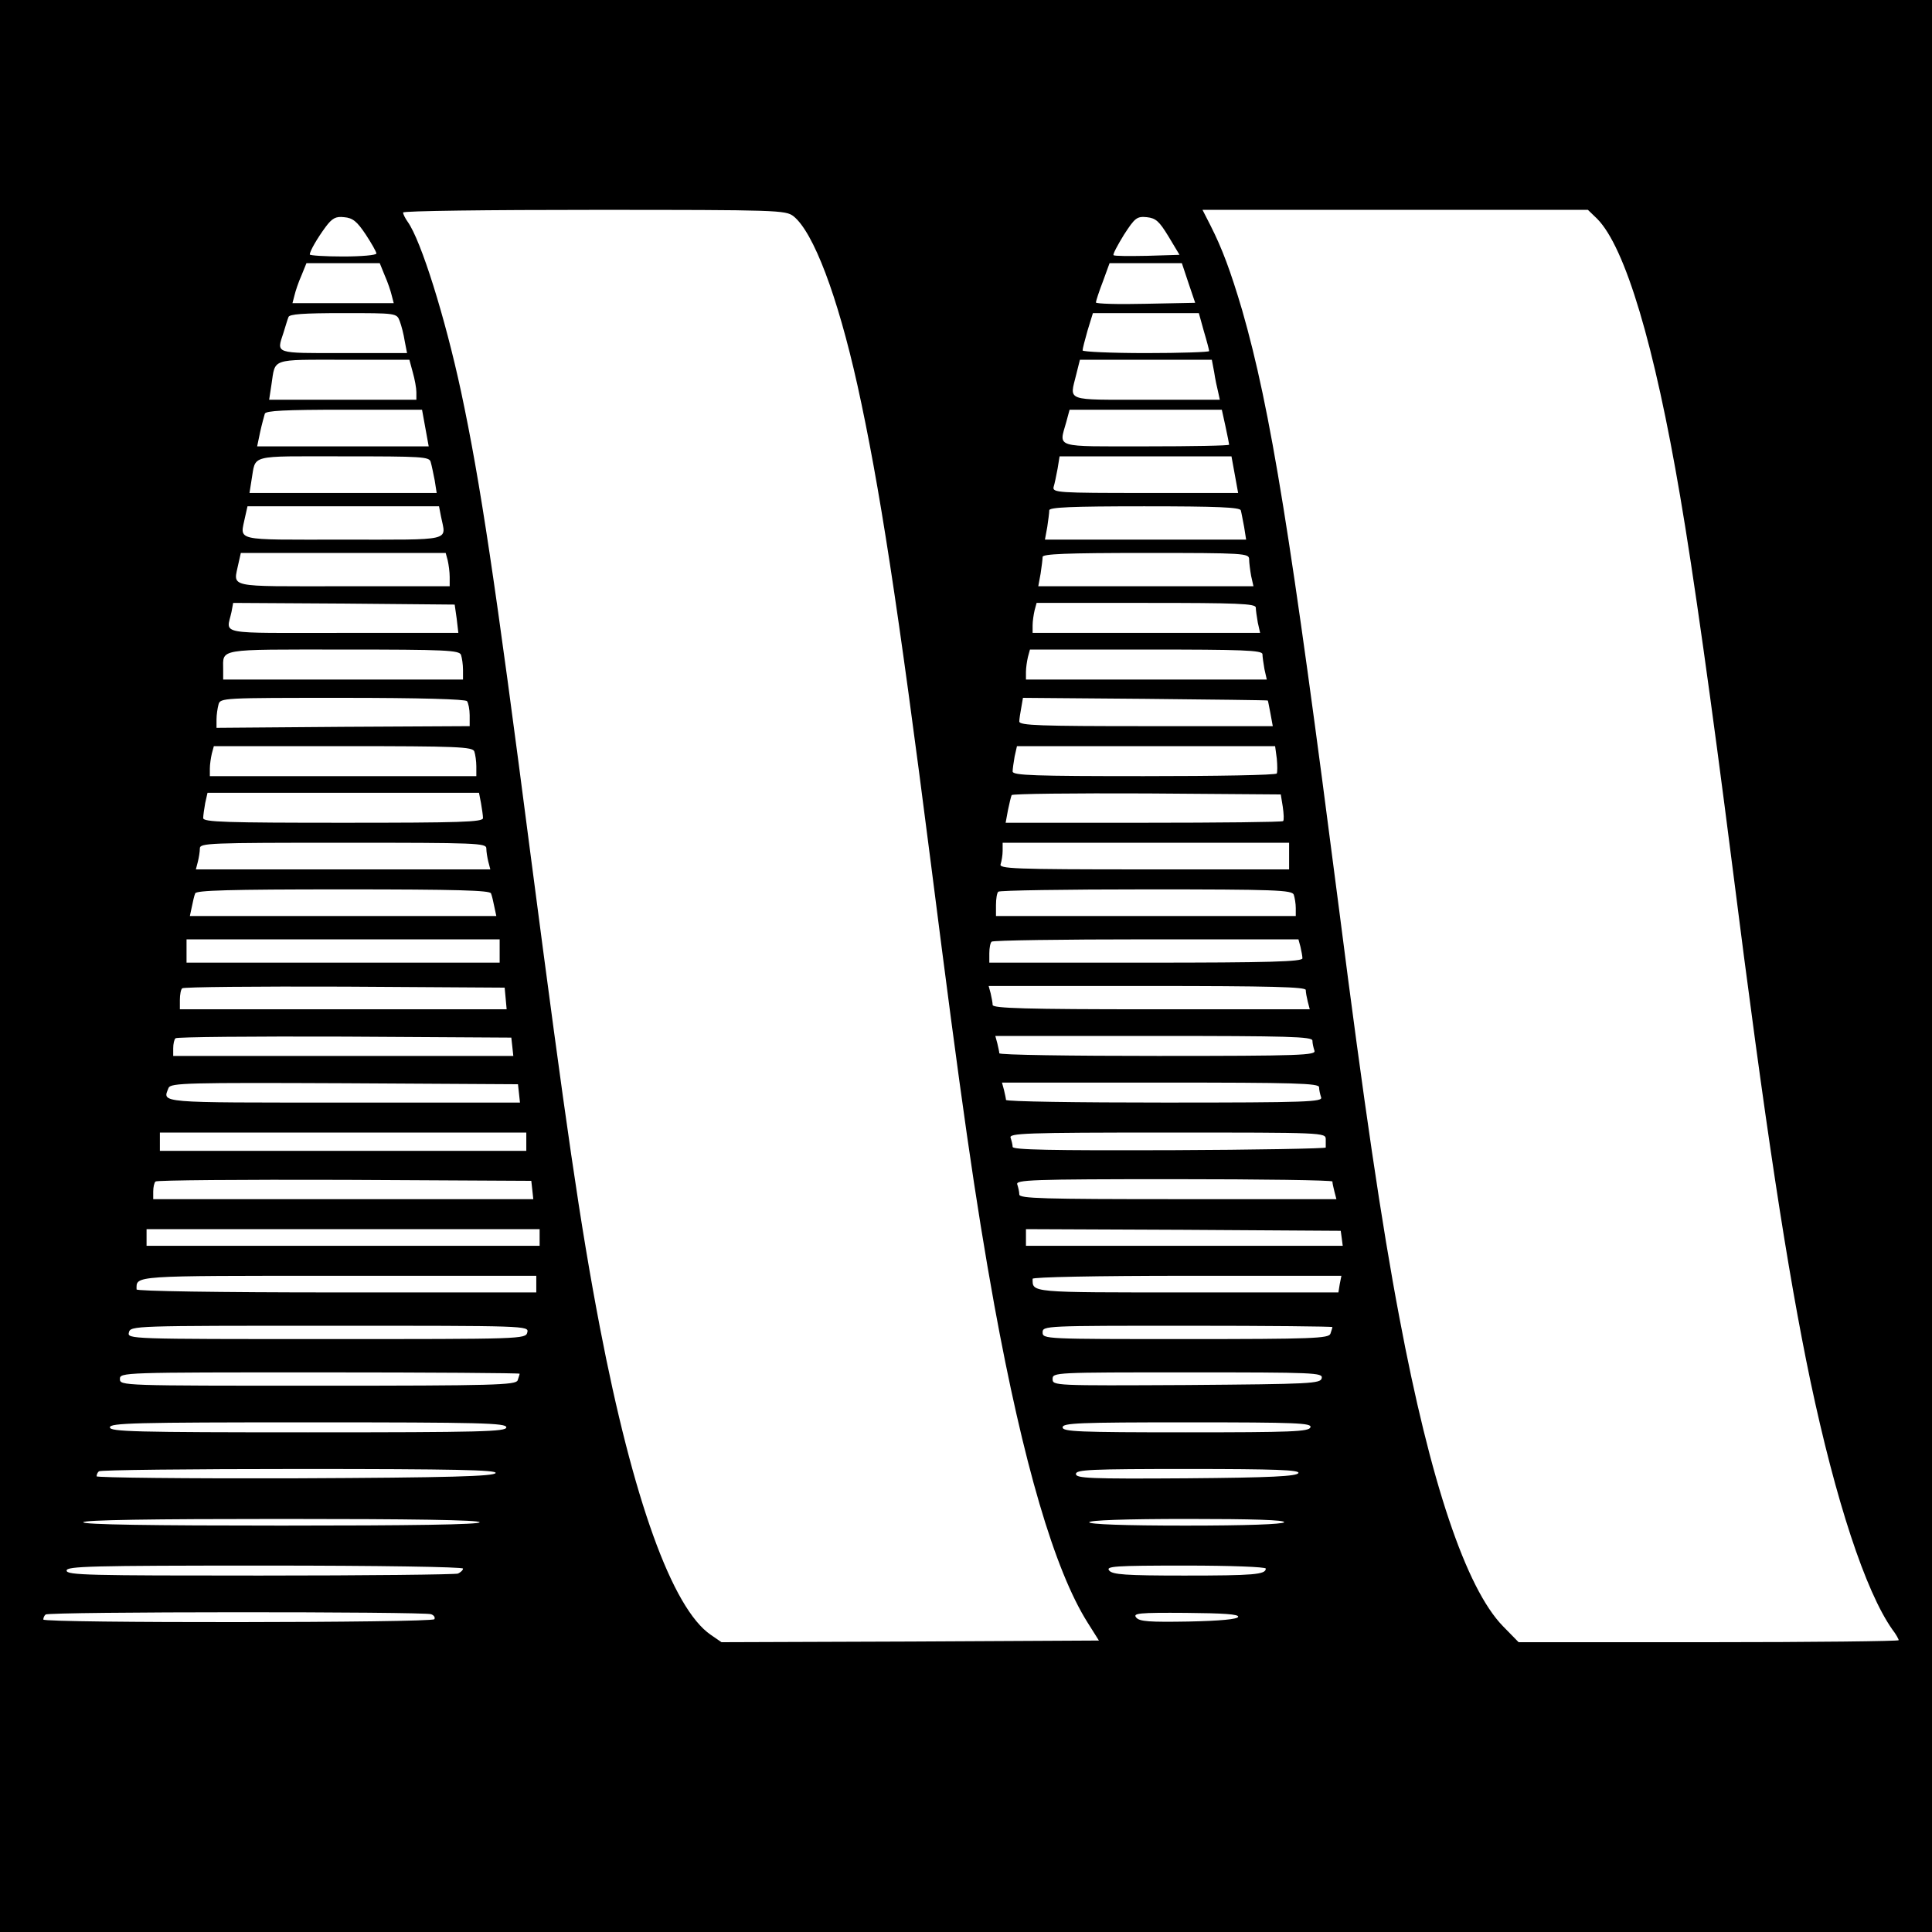 <?xml version="1.0" standalone="no"?>
<!DOCTYPE svg PUBLIC "-//W3C//DTD SVG 20010904//EN"
 "http://www.w3.org/TR/2001/REC-SVG-20010904/DTD/svg10.dtd">
<svg version="1.0" xmlns="http://www.w3.org/2000/svg"
 width="580pt" height="580pt" viewBox="0 0 580 580"
 preserveAspectRatio="xMidYMid meet">
<g transform="translate(0,580) scale(0.1,-0.1)"
fill="#000000" stroke="none">
<path d="M0 2900 l0 -2900 2900 0 2900 0 0 2900 0 2900 -2900 0 -2900 0 0
-2900z m2382 2251 c60 -48 132 -238 192 -507 66 -299 121 -656 221 -1439 91
-716 133 -1008 190 -1323 87 -476 181 -796 280 -953 l34 -54 -566 -3 -567 -2
-32 22 c-116 79 -234 408 -333 923 -59 308 -102 606 -207 1410 -108 834 -152
1128 -210 1400 -48 223 -120 453 -160 509 -8 11 -14 24 -14 28 0 5 258 8 574
8 552 0 574 -1 598 -19z m2413 -8 c84 -85 172 -379 249 -833 39 -227 94 -618
156 -1105 100 -791 166 -1221 235 -1551 76 -359 165 -631 246 -746 11 -14 19
-29 19 -32 0 -3 -257 -6 -571 -6 l-570 0 -47 48 c-111 114 -218 432 -311 927
-53 279 -106 638 -181 1225 -145 1126 -205 1499 -291 1799 -35 118 -60 185
-95 254 l-24 47 579 0 578 0 28 -27z m-3697 -47 c17 -26 32 -52 32 -57 0 -5
-45 -9 -100 -9 -55 0 -100 3 -100 6 0 10 22 48 47 82 20 27 31 33 56 30 26 -2
39 -13 65 -52z m2410 -6 l33 -55 -97 -3 c-53 -1 -99 -1 -101 2 -3 2 12 30 31
61 33 51 39 56 69 53 27 -3 37 -12 65 -58z m-2353 -117 c9 -20 18 -47 21 -60
l6 -23 -152 0 -152 0 6 23 c3 13 12 40 21 60 l15 37 110 0 110 0 15 -37z
m2413 -23 l20 -59 -149 -3 c-82 -2 -149 0 -149 4 0 4 9 32 21 63 l20 55 109 0
108 0 20 -60z m-2368 -114 c5 -13 12 -40 15 -60 l7 -36 -191 0 c-209 0 -201
-3 -180 61 6 19 12 40 15 47 2 9 44 12 164 12 160 0 161 0 170 -24z m2414 -30
c9 -30 16 -57 16 -60 0 -3 -85 -6 -190 -6 -104 0 -190 4 -190 8 0 5 7 32 15
60 l16 52 159 0 159 0 15 -54z m-2375 -123 c6 -21 11 -48 11 -60 l0 -23 -221
0 -221 0 7 46 c12 79 -4 74 216 74 l198 0 10 -37z m2406 0 c3 -21 9 -48 12
-60 l5 -23 -221 0 c-247 0 -230 -6 -210 76 l11 44 198 0 198 0 7 -37z m-2368
-168 l10 -55 -258 0 -257 0 9 43 c5 23 12 48 14 55 3 9 60 12 238 12 l234 0
10 -55z m2402 5 c6 -28 11 -53 11 -55 0 -3 -112 -5 -250 -5 -279 0 -261 -6
-239 73 l10 37 229 0 228 0 11 -50z m-2386 -107 c3 -10 8 -35 12 -55 l6 -38
-281 0 -281 0 6 38 c14 79 -13 72 275 72 238 0 259 -1 263 -17z m2414 -38 l10
-55 -279 0 c-261 0 -279 1 -275 18 3 9 8 34 12 55 l6 37 258 0 258 0 10 -55z
m-2383 -126 c15 -75 41 -69 -294 -69 -335 0 -309 -6 -294 69 l7 31 287 0 288
0 6 -31z m2401 19 c2 -7 6 -30 10 -50 l6 -38 -302 0 -302 0 7 38 c3 20 6 43 6
50 0 9 64 12 285 12 220 0 287 -3 290 -12z m-2381 -150 c3 -13 6 -35 6 -50 l0
-28 -320 0 c-357 0 -329 -6 -314 69 l7 31 307 0 308 0 6 -22z m2406 3 c0 -10
3 -33 6 -50 l7 -31 -323 0 -323 0 7 38 c3 20 6 43 6 50 0 9 69 12 310 12 296
0 310 -1 310 -19z m-2379 -178 l5 -43 -347 0 c-385 0 -349 -7 -334 63 l5 27
333 -2 332 -3 6 -42z m2399 33 c0 -7 3 -28 6 -45 l7 -31 -342 0 -341 0 0 23
c0 12 3 32 6 45 l6 22 329 0 c273 0 329 -2 329 -14z m-2386 -142 c3 -9 6 -29
6 -45 l0 -29 -360 0 -360 0 0 29 c0 65 -22 61 360 61 308 0 349 -2 354 -16z
m2406 2 c0 -7 3 -28 6 -45 l7 -31 -362 0 -361 0 0 23 c0 12 3 32 6 45 l6 22
349 0 c289 0 349 -2 349 -14z m-2388 -141 c4 -5 8 -25 8 -42 l0 -33 -380 -2
-380 -3 0 25 c0 14 3 34 6 45 5 20 13 20 372 20 233 0 370 -4 374 -10z m2404
2 c1 -1 4 -19 8 -39 l7 -38 -381 0 c-316 0 -380 2 -380 14 0 7 3 26 6 42 l5
29 367 -3 c201 -2 367 -4 368 -5z m-2382 -153 c3 -9 6 -29 6 -45 l0 -29 -400
0 -400 0 0 23 c0 12 3 32 6 45 l6 22 388 0 c344 0 389 -2 394 -16z m2409 -21
c2 -21 2 -41 0 -45 -2 -5 -182 -8 -399 -8 -328 0 -394 2 -394 14 0 7 3 28 6
45 l7 31 387 0 388 0 5 -37z m-2389 -134 c3 -17 6 -38 6 -45 0 -12 -70 -14
-420 -14 -350 0 -420 2 -420 14 0 7 3 28 6 45 l7 31 407 0 408 0 6 -31z m2407
-11 c3 -21 4 -40 1 -43 -3 -3 -192 -5 -419 -5 l-414 0 7 38 c4 20 9 40 11 45
2 4 185 6 406 5 l402 -3 6 -37z m-2391 -125 c0 -10 3 -28 6 -40 l6 -23 -442 0
-442 0 6 23 c3 12 6 30 6 40 0 16 27 17 430 17 403 0 430 -1 430 -17z m2410
-23 l0 -40 -436 0 c-394 0 -436 2 -430 16 3 9 6 27 6 40 l0 24 430 0 430 0 0
-40z m-2396 -112 c3 -7 7 -25 10 -40 l6 -28 -460 0 -460 0 6 28 c3 15 7 33 10
40 3 9 100 12 444 12 344 0 441 -3 444 -12z m2410 -4 c3 -9 6 -27 6 -40 l0
-24 -450 0 -450 0 0 33 c0 19 3 37 7 40 3 4 203 7 444 7 389 0 438 -2 443 -16z
m-2384 -169 l0 -35 -470 0 -470 0 0 35 0 35 470 0 470 0 0 -35z m2404 13 c3
-13 6 -29 6 -35 0 -10 -101 -13 -470 -13 l-470 0 0 28 c0 16 3 32 7 35 3 4
212 7 464 7 l457 0 6 -22z m-2386 -155 l3 -33 -490 0 -491 0 0 28 c0 16 3 32
7 35 3 4 223 6 487 5 l481 -3 3 -32z m2402 25 c0 -7 3 -23 6 -35 l6 -23 -476
0 c-374 0 -476 3 -476 13 0 6 -3 22 -6 35 l-6 22 476 0 c374 0 476 -3 476 -12z
m-2382 -170 l3 -28 -510 0 -511 0 0 23 c0 13 3 27 7 30 3 4 232 6 507 5 l501
-3 3 -27z m2402 18 c0 -8 3 -21 6 -30 6 -14 -40 -16 -470 -16 -262 0 -476 3
-476 8 0 4 -3 17 -6 30 l-6 22 476 0 c404 0 476 -2 476 -14z m-2382 -158 l3
-28 -530 0 c-564 0 -543 -2 -525 44 6 15 59 16 528 14 l521 -3 3 -27z m2402
18 c0 -8 3 -21 6 -30 6 -14 -40 -16 -470 -16 -262 0 -476 3 -476 8 0 4 -3 17
-6 30 l-6 22 476 0 c404 0 476 -2 476 -14z m-2380 -163 l0 -28 -550 0 -550 0
0 28 0 27 550 0 550 0 0 -27z m2400 7 c0 -11 0 -22 0 -25 0 -3 -212 -7 -470
-8 -353 -1 -470 1 -470 10 0 6 -3 18 -6 27 -6 14 40 16 470 16 469 0 476 0
476 -20z m-2382 -152 l3 -28 -570 0 -571 0 0 23 c0 13 3 27 7 30 3 4 259 6
567 5 l561 -3 3 -27z m2402 25 c0 -5 3 -18 6 -30 l6 -23 -476 0 c-404 0 -476
2 -476 14 0 8 -3 21 -6 30 -6 14 40 16 470 16 262 0 476 -3 476 -7z m-2380
-168 l0 -25 -590 0 -590 0 0 25 0 25 590 0 590 0 0 -25z m2408 -2 l3 -23 -475
0 -476 0 0 25 0 25 473 -2 472 -3 3 -22z m-2418 -138 l0 -25 -600 0 c-358 0
-600 4 -600 9 0 42 -21 41 606 41 l594 0 0 -25z m2412 0 l-4 -25 -453 0 c-477
0 -465 -1 -465 41 0 5 189 9 464 9 l463 0 -5 -25z m-2439 -145 c-5 -20 -14
-20 -603 -20 -593 0 -598 0 -593 20 5 20 14 20 603 20 593 0 598 0 593 -20z
m2417 16 c0 -2 -3 -11 -6 -20 -5 -14 -53 -16 -435 -16 -422 0 -429 0 -429 20
0 20 7 20 435 20 239 0 435 -2 435 -4z m-2440 -140 c0 -2 -3 -11 -6 -20 -6
-14 -68 -16 -600 -16 -587 0 -594 0 -594 20 0 20 7 20 600 20 330 0 600 -2
600 -4z m2408 -13 c-3 -17 -32 -18 -406 -21 -397 -2 -402 -2 -402 18 0 20 6
20 406 20 381 0 405 -1 402 -17z m-2448 -148 c0 -13 -73 -15 -595 -15 -522 0
-595 2 -595 15 0 13 73 15 595 15 522 0 595 -2 595 -15z m2414 0 c-5 -13 -56
-15 -375 -15 -321 0 -369 2 -369 15 0 13 48 15 375 15 329 0 374 -2 369 -15z
m-2446 -137 c-4 -10 -135 -14 -601 -16 -328 -1 -597 2 -597 6 0 5 3 12 7 15 3
4 274 7 601 7 470 0 593 -3 590 -12z m2410 0 c-4 -10 -82 -14 -336 -16 -291
-2 -332 0 -332 13 0 13 43 15 336 15 264 0 335 -3 332 -12z m-2458 -148 c0 -7
-205 -10 -595 -10 -390 0 -595 3 -595 10 0 7 205 10 595 10 390 0 595 -3 595
-10z m2415 0 c-4 -6 -113 -10 -296 -10 -186 0 -289 4 -289 10 0 6 105 10 296
10 194 0 293 -3 289 -10z m-2465 -139 c0 -5 -7 -11 -15 -15 -8 -3 -276 -6
-595 -6 -512 0 -580 1 -580 15 0 13 70 15 595 15 342 0 595 -4 595 -9z m2410
0 c0 -18 -36 -21 -245 -21 -177 0 -215 3 -225 15 -11 13 15 15 229 15 135 0
241 -4 241 -9z m-2506 -137 c9 -3 13 -10 10 -15 -7 -11 -1174 -12 -1174 -1 0
5 3 12 7 15 8 9 1135 9 1157 1z m2423 -8 c-2 -7 -53 -12 -149 -14 -118 -2
-147 0 -157 12 -11 13 8 15 149 14 113 -1 160 -4 157 -12z"/>
</g>
</svg>
